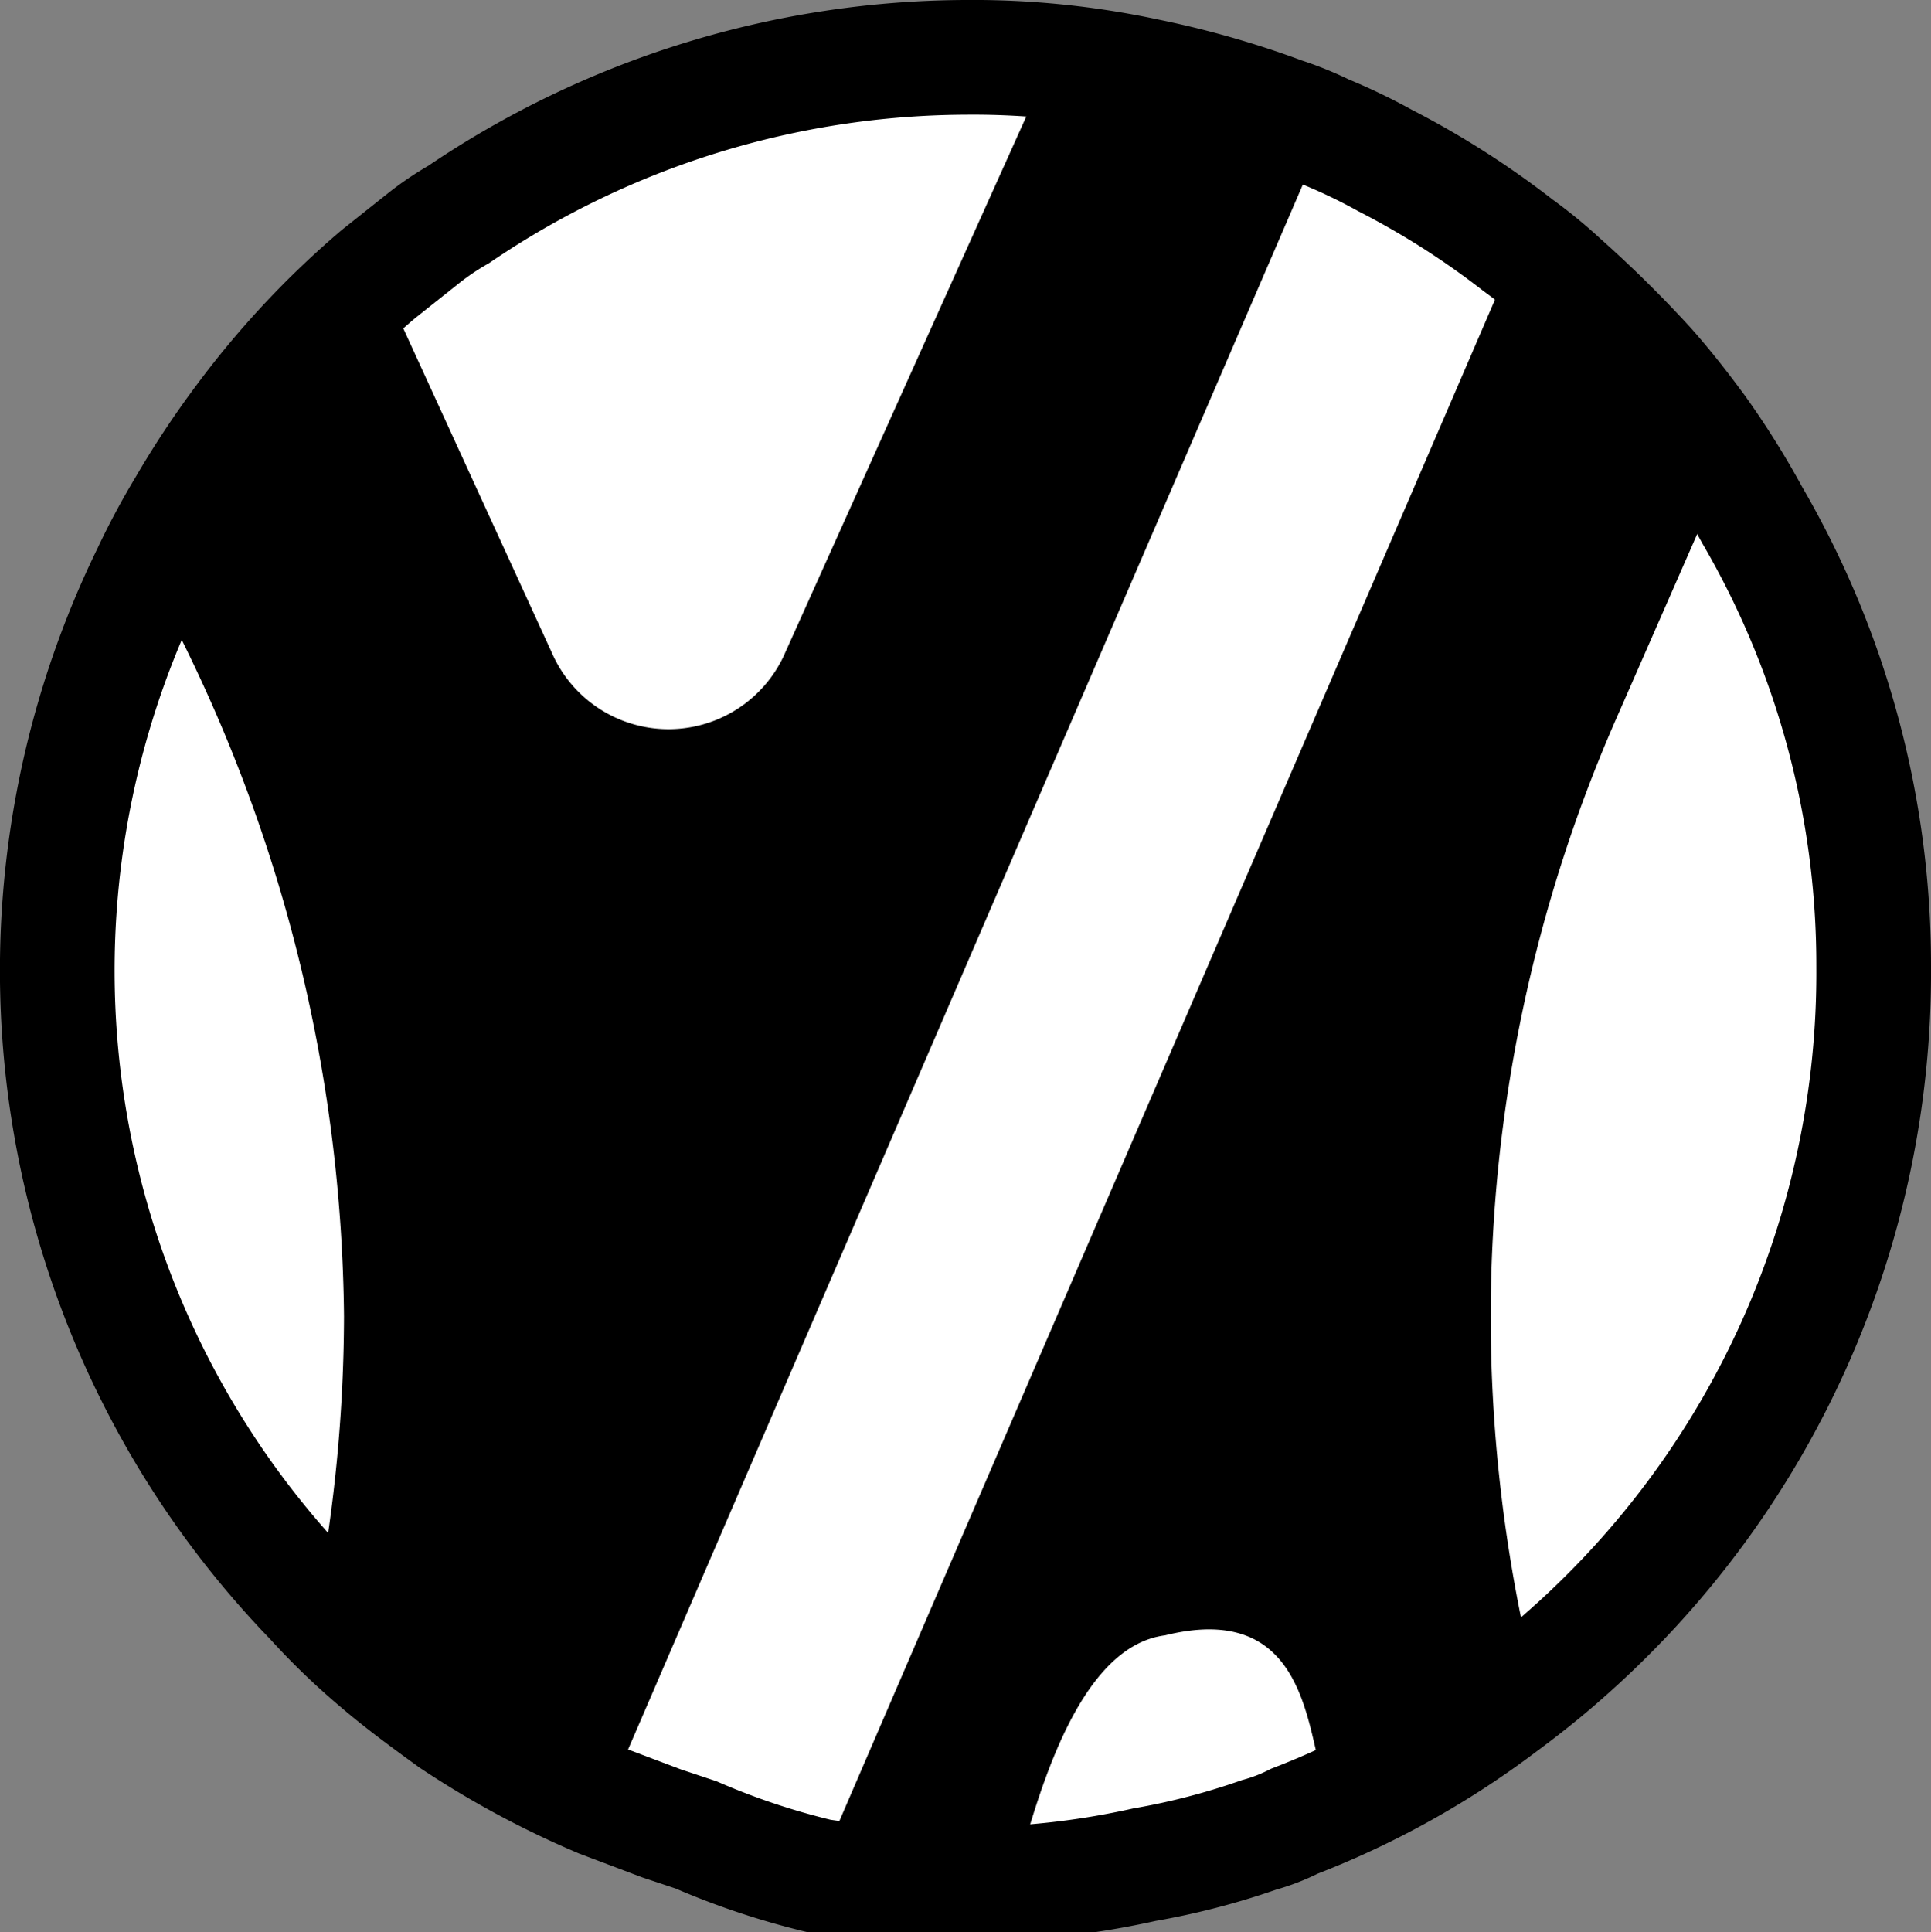 <svg xmlns="http://www.w3.org/2000/svg" viewBox="0 0 16.84 16.85"><rect x="0" y="0" width="16.84" height="16.85" fill="#808080" stroke="none"/><defs><style>.cls-1{fill:#fff;stroke:#000;stroke-miterlimit:10;}</style></defs><g id="Layer_2" data-name="Layer 2"><g id="Layer_1-2" data-name="Layer 1"><path class="cls-1" d="M16.34,8.43a7.92,7.92,0,0,1-2.69,6c-.18.16-.37.31-.56.45a7.44,7.44,0,0,1-1.8,1,1.66,1.66,0,0,1-.31.12,6.3,6.3,0,0,1-1,.26,7.16,7.16,0,0,1-1.41.17H8.42a6.51,6.51,0,0,1-.77,0l-.5-.07A6.52,6.52,0,0,1,6.07,16l-.3-.1-.53-.2A7.83,7.83,0,0,1,3.94,15c-.22-.16-.44-.32-.65-.5a5.9,5.9,0,0,1-.57-.55A7.89,7.89,0,0,1,1.3,5a6.45,6.45,0,0,1,.31-.58,7.89,7.89,0,0,1,.51-.77A7.62,7.62,0,0,1,3.3,2.39l.39-.31A2.47,2.47,0,0,1,4,1.87,7.92,7.92,0,0,1,8.42.5,7.24,7.24,0,0,1,10,.66,8,8,0,0,1,11.19,1a2.87,2.87,0,0,1,.37.15,5,5,0,0,1,.52.25,7.36,7.36,0,0,1,1.16.74,4.16,4.16,0,0,1,.39.32,10.18,10.18,0,0,1,.74.73l0,0c.16.18.3.36.44.55a7.25,7.25,0,0,1,.47.75A7.8,7.8,0,0,1,16.34,8.43Z"/><path d="M11.19,1A8,8,0,0,0,10,.66H9.11L6.83,5.73a1.11,1.11,0,0,1-2,0L3.3,2.39A7.62,7.62,0,0,0,2.12,3.62a7.89,7.89,0,0,0-.51.77A6.45,6.45,0,0,0,1.3,5l.29.59A13.53,13.53,0,0,1,3,11.48a13.43,13.43,0,0,1-.23,2.44c0,.17-.07.35-.11.52.21.18.44.35.66.51a7.88,7.88,0,0,0,1.88.94l.09-.2L11.56,1.15A2.87,2.87,0,0,0,11.19,1Z"/><path d="M14.12,6.21A13,13,0,0,0,13,11.53a13.25,13.25,0,0,0,.31,2.79,6,6,0,0,1-.57.46,3.41,3.41,0,0,1-1.19.76c-.16-.43-.14-1.59-1.39-1.28-.78.1-1.12,1.47-1.28,2a2.71,2.71,0,0,1-.95.06,7,7,0,0,1-.8,0L13.28,2.05A8.41,8.41,0,0,1,14.53,3.4a7.77,7.77,0,0,1,.48.78Z"/></g></g></svg>